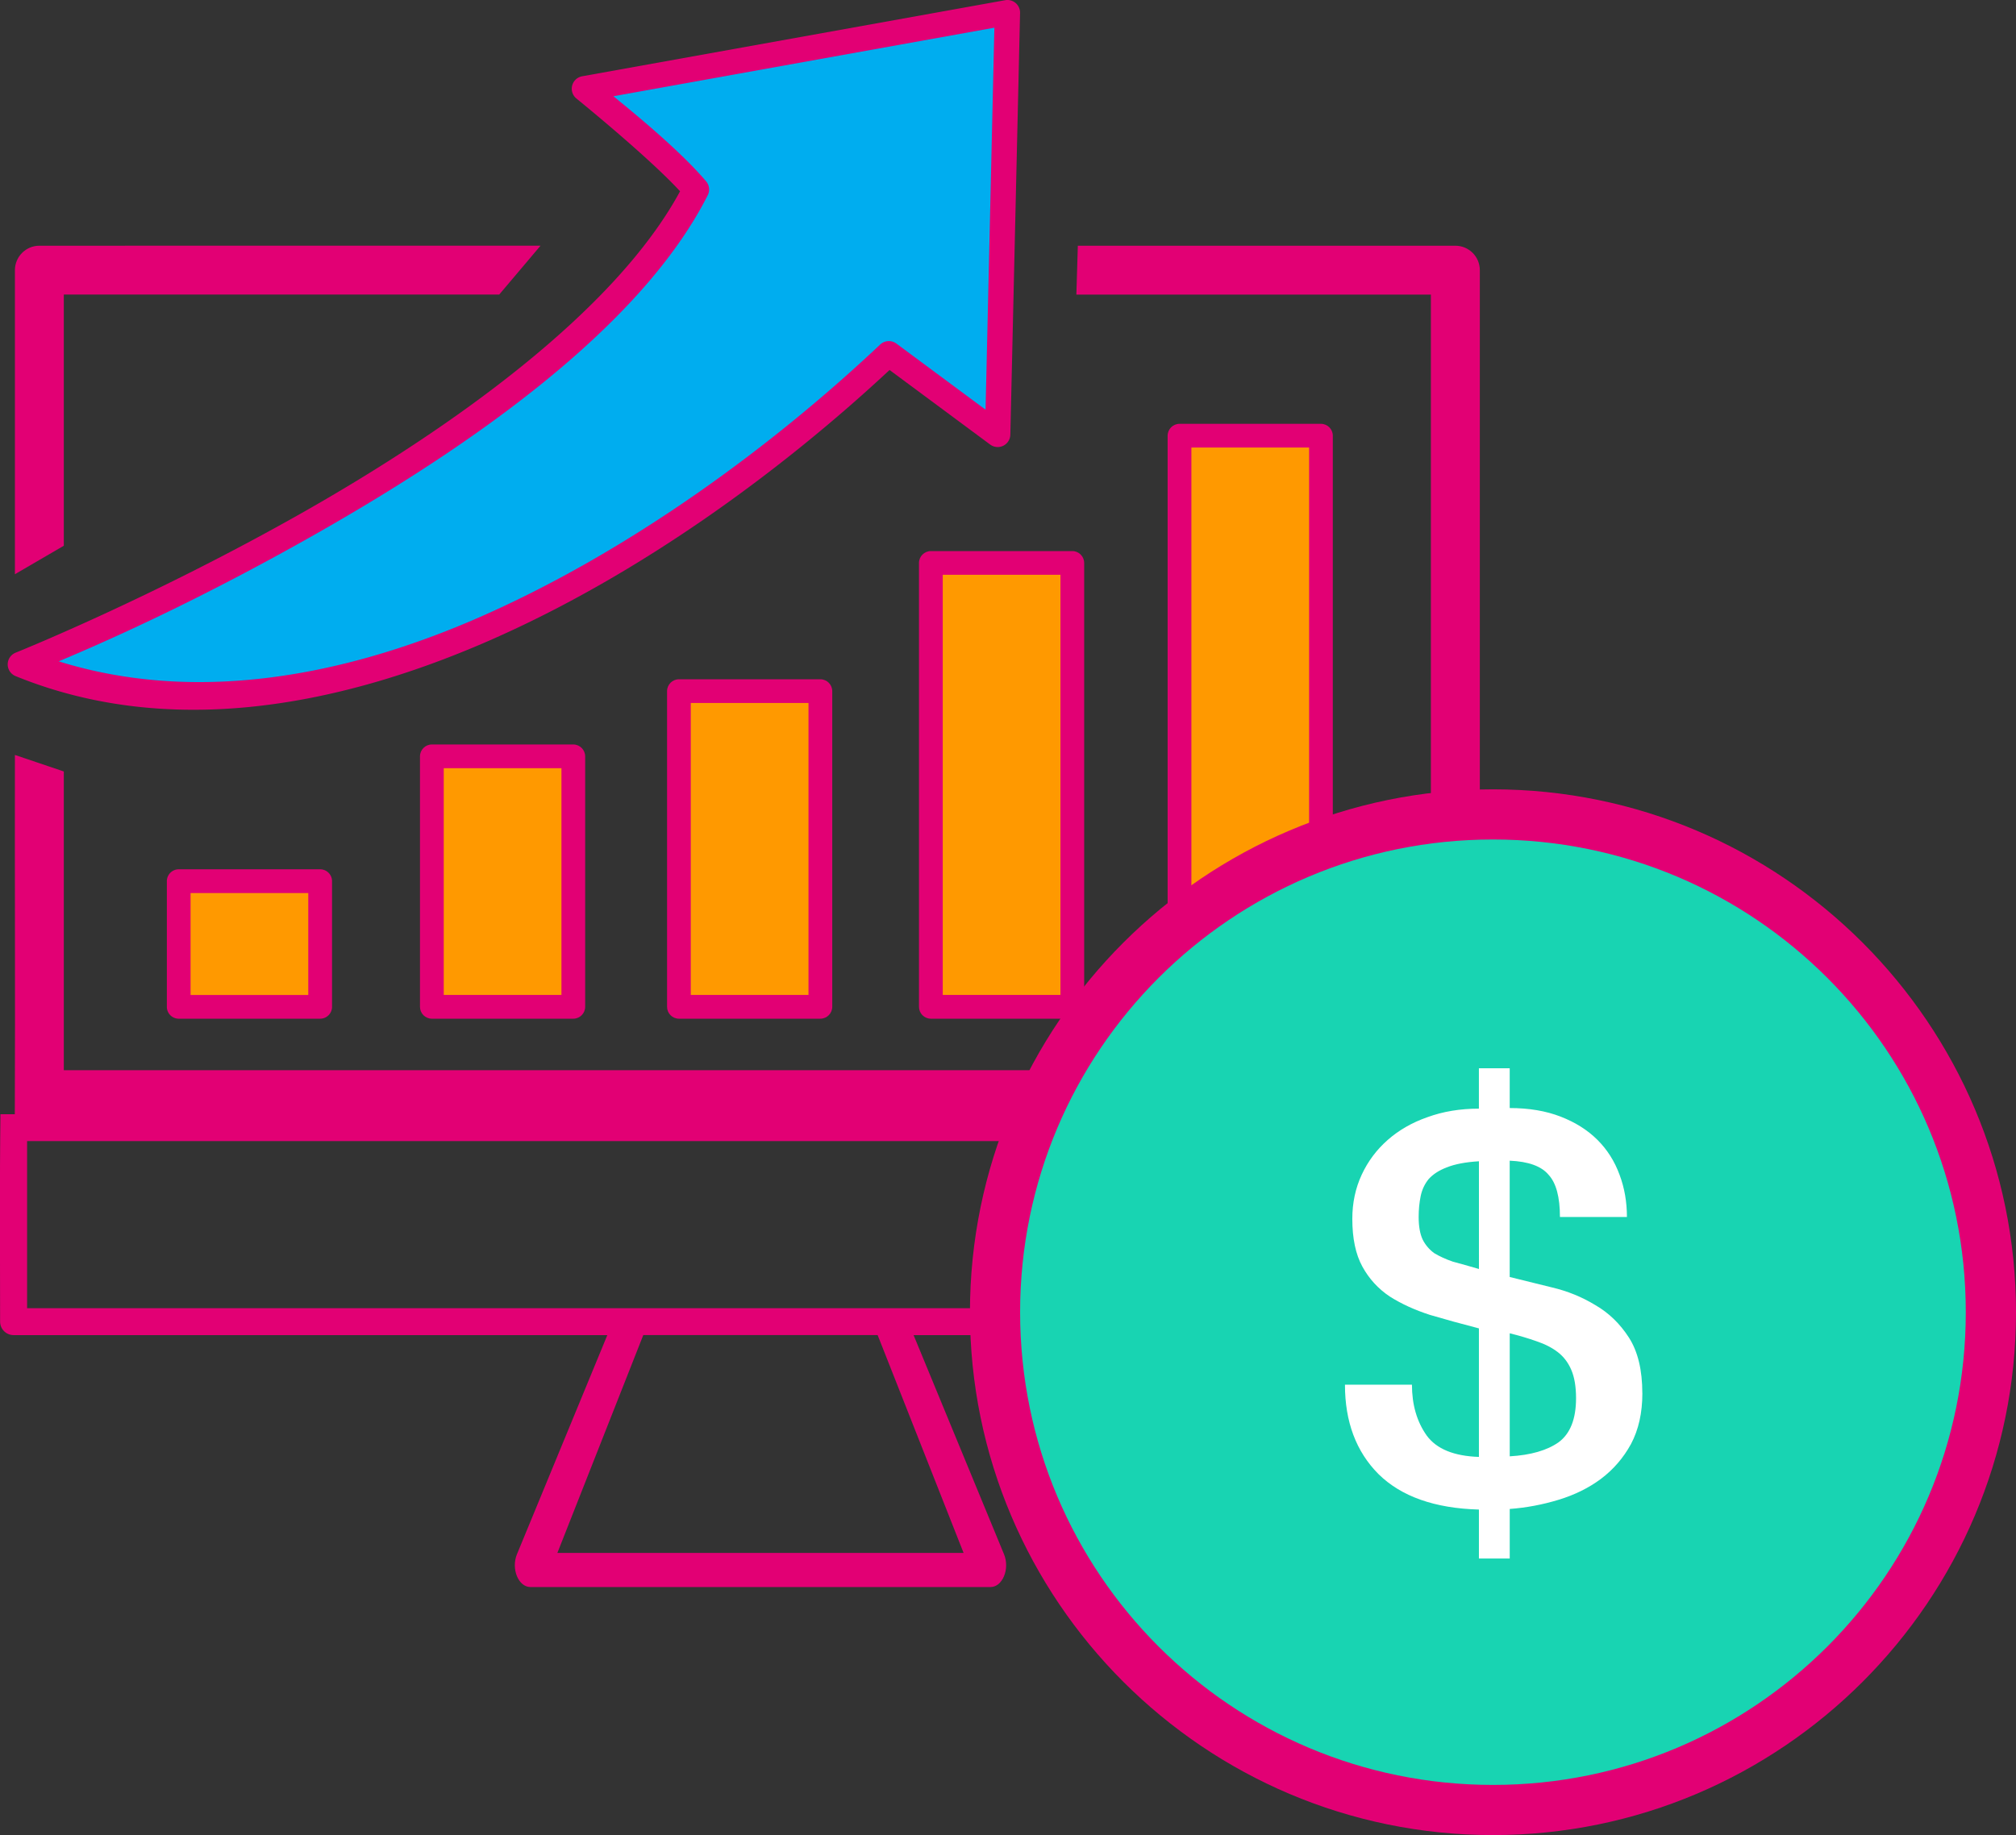 <svg xmlns="http://www.w3.org/2000/svg" height="36.443mm" width="40.029mm" version="1.1" viewBox="0 0 40.029 36.443">
 <rect x="0" y="0" width="40.029" height="36.443" fill="#333333" stroke="none"/>
 <g transform="translate(-16.77 107.02)">
  <g>
   <g>
    <path style="color-rendering:auto;text-decoration-color:#000000;color:#000000;font-variant-numeric:normal;shape-rendering:auto;font-variant-ligatures:normal;text-decoration-line:none;font-variant-position:normal;mix-blend-mode:normal;solid-color:#000000;font-feature-settings:normal;shape-padding:0;font-variant-alternates:normal;text-indent:0;dominant-baseline:auto;font-variant-caps:normal;image-rendering:auto;white-space:normal;text-decoration-style:solid;text-orientation:mixed;isolation:auto;text-transform:none" d="m36.77-107.02a0.251 0.251 0 0 0 -0.042 0.004l-8.399 1.511a0.251 0.251 0 0 0 -0.112 0.443s1.429 1.158 2.056 1.841c-1.292 2.386-4.517 4.69-7.474 6.368-3.019 1.713-5.719 2.795-5.719 2.795a0.251 0.251 0 0 0 -0.001 0.465c2.978 1.215 6.303 0.651 9.399-0.702 3.025-1.323 5.835-3.402 7.955-5.377l1.998 1.481a0.251 0.251 0 0 0 0.4 -0.196l0.193-8.376a0.251 0.251 0 0 0 -0.253 -0.257z" fill="#e20074"/>
    <path style="color-rendering:auto;text-decoration-color:#000000;color:#000000;font-variant-numeric:normal;shape-rendering:auto;font-variant-ligatures:normal;text-decoration-line:none;font-variant-position:normal;mix-blend-mode:normal;solid-color:#000000;font-feature-settings:normal;shape-padding:0;font-variant-alternates:normal;text-indent:0;dominant-baseline:auto;font-variant-caps:normal;image-rendering:auto;white-space:normal;text-decoration-style:solid;text-orientation:mixed;isolation:auto;text-transform:none" d="m36.514-106.47-0.175 7.586-1.771-1.313a0.251 0.251 0 0 0 -0.321 0.019c-2.101 1.983-4.949 4.1-7.971 5.422-2.789 1.22-5.7 1.694-8.341 0.87 0.774-0.325 2.644-1.132 5.11-2.532 3.052-1.732 6.441-4.083 7.778-6.725a0.251 0.251 0 0 0 -0.032 -0.275c-0.496-0.586-1.369-1.307-1.842-1.691z" fill="#00adef"/>
    <path style="color-rendering:auto;text-decoration-color:#000000;color:#000000;font-variant-numeric:normal;shape-rendering:auto;font-variant-ligatures:normal;text-decoration-line:none;font-variant-position:normal;mix-blend-mode:normal;solid-color:#000000;font-feature-settings:normal;shape-padding:0;font-variant-alternates:normal;text-indent:0;dominant-baseline:auto;font-variant-caps:normal;image-rendering:auto;white-space:normal;text-decoration-style:solid;text-orientation:mixed;isolation:auto;text-transform:none" d="m17.552-102.14c-0.268-0-0.485 0.217-0.486 0.485v6.039l0.971-0.566v-4.988h8.645l0.821-0.971zm20.619 0-0.029 0.971h7.039v15.403h-27.144v-5.933l-0.971-0.328c-0.005 2.378 0.008 4.757-0.002 7.135h-0.285c-0.018 1.373-0.007 2.746-0.007 4.119-0 0.148 0.12 0.268 0.268 0.268h11.789l-1.795 4.353c-0.119 0.289 0.03 0.65 0.268 0.65h9.136c0.238 0 0.387-0.361 0.268-0.65l-1.796-4.353h11.269c0.148 0 0.268-0.12 0.268-0.268 0.004-1.373-0.007-2.746 0.002-4.119h-0.296c0.001-5.588 0-11.175 0-16.763-0-0.268-0.218-0.485-0.486-0.485zm-20.863 17.782h28.604v3.318h-28.604zm12.235 3.852h4.653l1.707 4.327h-8.066z" fill="#e20074"/>
    <path style="color-rendering:auto;text-decoration-color:#000000;color:#000000;font-variant-numeric:normal;shape-rendering:auto;font-variant-ligatures:normal;text-decoration-line:none;font-variant-position:normal;mix-blend-mode:normal;solid-color:#000000;font-feature-settings:normal;shape-padding:0;font-variant-alternates:normal;text-indent:0;dominant-baseline:auto;font-variant-caps:normal;image-rendering:auto;white-space:normal;text-decoration-style:solid;text-orientation:mixed;isolation:auto;text-transform:none" d="m20.319-89.756a0.236 0.236 0 0 0 -0.236 0.236v2.495a0.236 0.236 0 0 0 0.236 0.236h2.808a0.236 0.236 0 0 0 0.236 -0.236v-2.495a0.236 0.236 0 0 0 -0.236 -0.236z" fill="#e20074"/>
    <path style="color-rendering:auto;text-decoration-color:#000000;color:#000000;font-variant-numeric:normal;shape-rendering:auto;font-variant-ligatures:normal;text-decoration-line:none;font-variant-position:normal;mix-blend-mode:normal;solid-color:#000000;font-feature-settings:normal;shape-padding:0;font-variant-alternates:normal;text-indent:0;dominant-baseline:auto;font-variant-caps:normal;image-rendering:auto;white-space:normal;text-decoration-style:solid;text-orientation:mixed;isolation:auto;text-transform:none" d="m20.554-89.284h2.337v2.024h-2.337z" fill="#f90"/>
    <path style="color-rendering:auto;text-decoration-color:#000000;color:#000000;font-variant-numeric:normal;shape-rendering:auto;font-variant-ligatures:normal;text-decoration-line:none;font-variant-position:normal;mix-blend-mode:normal;solid-color:#000000;font-feature-settings:normal;shape-padding:0;font-variant-alternates:normal;text-indent:0;dominant-baseline:auto;font-variant-caps:normal;image-rendering:auto;white-space:normal;text-decoration-style:solid;text-orientation:mixed;isolation:auto;text-transform:none" d="m25.345-92.235c-0.13 0-0.236 0.106-0.236 0.236v4.974c-0 0.13 0.105 0.236 0.236 0.236h2.808c0.13-0 0.236-0.106 0.236-0.236v-4.974c-0-0.13-0.106-0.236-0.236-0.236z" fill="#e20074"/>
    <path style="color-rendering:auto;text-decoration-color:#000000;color:#000000;font-variant-numeric:normal;shape-rendering:auto;font-variant-ligatures:normal;text-decoration-line:none;font-variant-position:normal;mix-blend-mode:normal;solid-color:#000000;font-feature-settings:normal;shape-padding:0;font-variant-alternates:normal;text-indent:0;dominant-baseline:auto;font-variant-caps:normal;image-rendering:auto;white-space:normal;text-decoration-style:solid;text-orientation:mixed;isolation:auto;text-transform:none" d="m25.581-91.764h2.337v4.503h-2.337z" fill="#f90"/>
    <path style="color-rendering:auto;text-decoration-color:#000000;color:#000000;font-variant-numeric:normal;shape-rendering:auto;font-variant-ligatures:normal;text-decoration-line:none;font-variant-position:normal;mix-blend-mode:normal;solid-color:#000000;font-feature-settings:normal;shape-padding:0;font-variant-alternates:normal;text-indent:0;dominant-baseline:auto;font-variant-caps:normal;image-rendering:auto;white-space:normal;text-decoration-style:solid;text-orientation:mixed;isolation:auto;text-transform:none" d="m30.251-93.53c-0.13 0-0.236 0.106-0.236 0.236v6.269c-0 0.13 0.105 0.236 0.236 0.236h2.808c0.13-0 0.236-0.106 0.236-0.236v-6.269c-0-0.13-0.106-0.236-0.236-0.236z" fill="#e20074"/>
    <path style="color-rendering:auto;text-decoration-color:#000000;color:#000000;font-variant-numeric:normal;shape-rendering:auto;font-variant-ligatures:normal;text-decoration-line:none;font-variant-position:normal;mix-blend-mode:normal;solid-color:#000000;font-feature-settings:normal;shape-padding:0;font-variant-alternates:normal;text-indent:0;dominant-baseline:auto;font-variant-caps:normal;image-rendering:auto;white-space:normal;text-decoration-style:solid;text-orientation:mixed;isolation:auto;text-transform:none" d="m30.486-93.059h2.337v5.798h-2.337z" fill="#f90"/>
    <path style="color-rendering:auto;text-decoration-color:#000000;color:#000000;font-variant-numeric:normal;shape-rendering:auto;font-variant-ligatures:normal;text-decoration-line:none;font-variant-position:normal;mix-blend-mode:normal;solid-color:#000000;font-feature-settings:normal;shape-padding:0;font-variant-alternates:normal;text-indent:0;dominant-baseline:auto;font-variant-caps:normal;image-rendering:auto;white-space:normal;text-decoration-style:solid;text-orientation:mixed;isolation:auto;text-transform:none" d="m35.253-96.076c-0.13 0-0.236 0.106-0.236 0.236v8.815c-0 0.13 0.105 0.236 0.236 0.236h2.808c0.13-0 0.236-0.106 0.236-0.236v-8.815c-0-0.13-0.106-0.236-0.236-0.236z" fill="#e20074"/>
    <path style="color-rendering:auto;text-decoration-color:#000000;color:#000000;font-variant-numeric:normal;shape-rendering:auto;font-variant-ligatures:normal;text-decoration-line:none;font-variant-position:normal;mix-blend-mode:normal;solid-color:#000000;font-feature-settings:normal;shape-padding:0;font-variant-alternates:normal;text-indent:0;dominant-baseline:auto;font-variant-caps:normal;image-rendering:auto;white-space:normal;text-decoration-style:solid;text-orientation:mixed;isolation:auto;text-transform:none" d="m35.489-95.605h2.337v8.344h-2.337z" fill="#f90"/>
    <path style="color-rendering:auto;text-decoration-color:#000000;color:#000000;font-variant-numeric:normal;shape-rendering:auto;font-variant-ligatures:normal;text-decoration-line:none;font-variant-position:normal;mix-blend-mode:normal;solid-color:#000000;font-feature-settings:normal;shape-padding:0;font-variant-alternates:normal;text-indent:0;dominant-baseline:auto;font-variant-caps:normal;image-rendering:auto;white-space:normal;text-decoration-style:solid;text-orientation:mixed;isolation:auto;text-transform:none" d="m40.19-98.603c-0.13 0-0.236 0.106-0.236 0.236v11.342c-0 0.13 0.105 0.236 0.236 0.236h2.808c0.13-0 0.236-0.106 0.236-0.236v-11.342c-0-0.13-0.106-0.236-0.236-0.236z" fill="#e20074"/>
    <path style="color-rendering:auto;text-decoration-color:#000000;color:#000000;font-variant-numeric:normal;shape-rendering:auto;font-variant-ligatures:normal;text-decoration-line:none;font-variant-position:normal;mix-blend-mode:normal;solid-color:#000000;font-feature-settings:normal;shape-padding:0;font-variant-alternates:normal;text-indent:0;dominant-baseline:auto;font-variant-caps:normal;image-rendering:auto;white-space:normal;text-decoration-style:solid;text-orientation:mixed;isolation:auto;text-transform:none" d="m40.426-98.132h2.337v10.871h-2.337z" fill="#f90"/>
   </g>
   <path style="color-rendering:auto;text-decoration-color:#000000;color:#000000;font-variant-numeric:normal;shape-rendering:auto;font-variant-ligatures:normal;text-decoration-line:none;font-variant-position:normal;mix-blend-mode:normal;solid-color:#000000;font-feature-settings:normal;shape-padding:0;font-variant-alternates:normal;text-indent:0;dominant-baseline:auto;font-variant-caps:normal;image-rendering:auto;white-space:normal;text-decoration-style:solid;text-orientation:mixed;isolation:auto;text-transform:none" d="m46.414-91.344c-5.726 0-10.385 4.659-10.385 10.385 0 5.726 4.659 10.383 10.385 10.383 5.726 0 10.385-4.657 10.385-10.383 0-5.726-4.659-10.385-10.385-10.385zm0 1.44c4.949 0 8.945 3.996 8.945 8.945s-3.996 8.943-8.945 8.943-8.945-3.994-8.945-8.943c0-4.949 3.996-8.945 8.945-8.945z" fill="#e20074"/>
   <path style="color-rendering:auto;text-decoration-color:#000000;color:#000000;font-variant-numeric:normal;shape-rendering:auto;font-variant-ligatures:normal;text-decoration-line:none;font-variant-position:normal;mix-blend-mode:normal;solid-color:#000000;font-feature-settings:normal;shape-padding:0;font-variant-alternates:normal;text-indent:0;dominant-baseline:auto;font-variant-caps:normal;image-rendering:auto;white-space:normal;text-decoration-style:solid;text-orientation:mixed;isolation:auto;text-transform:none" d="m46.414-90.348c5.188 0 9.388 4.2 9.388 9.388 0 5.188-4.2 9.388-9.388 9.388-5.188 0-9.389-4.2-9.389-9.388 0-5.188 4.201-9.388 9.389-9.388z" fill="#18d4b2"/>
   <g aria-label="$" style="font-variant-ligatures:normal;font-variant-numeric:normal;font-variant-caps:normal;font-feature-settings:normal" transform="matrix(.326 0 0 .298 5.468 -105.58)" fill="#fff">
    <path style="font-variant-ligatures:normal;font-variant-numeric:normal;font-variant-caps:normal;font-feature-settings:normal" d="m134.7 88.019q0 1.958-0.694 3.386-0.694 1.387-1.836 2.325-1.101 0.897-2.57 1.387-1.469 0.49-2.978 0.612v3.304h-1.877v-3.264q-4.039-0.122-6.119-2.366-2.04-2.244-2.04-5.956h4.08q0 1.999 0.897 3.386 0.897 1.346 3.182 1.428v-8.566q-1.591-0.449-2.978-0.897-1.387-0.49-2.448-1.224-1.061-0.775-1.673-1.999-0.612-1.224-0.612-3.182 0-1.591 0.571-2.937 0.571-1.346 1.591-2.325 1.02-0.979 2.407-1.509 1.428-0.571 3.141-0.571v-2.692h1.877v2.652q1.754 0 3.1 0.571t2.244 1.55q0.897 0.979 1.346 2.325 0.449 1.305 0.449 2.815h-4.08q0-1.999-0.694-2.815-0.653-0.857-2.366-0.938v7.751q1.183 0.326 2.57 0.694 1.428 0.367 2.652 1.183 1.224 0.775 2.04 2.162 0.816 1.387 0.816 3.712zm-9.954-15.461q-1.224 0.082-1.958 0.408-0.694 0.286-1.101 0.775-0.367 0.49-0.49 1.142-0.122 0.653-0.122 1.387 0 0.938 0.245 1.509 0.245 0.53 0.694 0.897 0.49 0.326 1.142 0.571 0.694 0.204 1.591 0.49zm5.915 15.788q0-1.142-0.286-1.877-0.286-0.734-0.816-1.183-0.53-0.449-1.305-0.734-0.734-0.286-1.632-0.53v8.2q1.917-0.122 2.978-0.938 1.061-0.857 1.061-2.937z" stroke-width="1.044px" fill="#fff"/>
   </g>
  </g>
 </g>
</svg>
